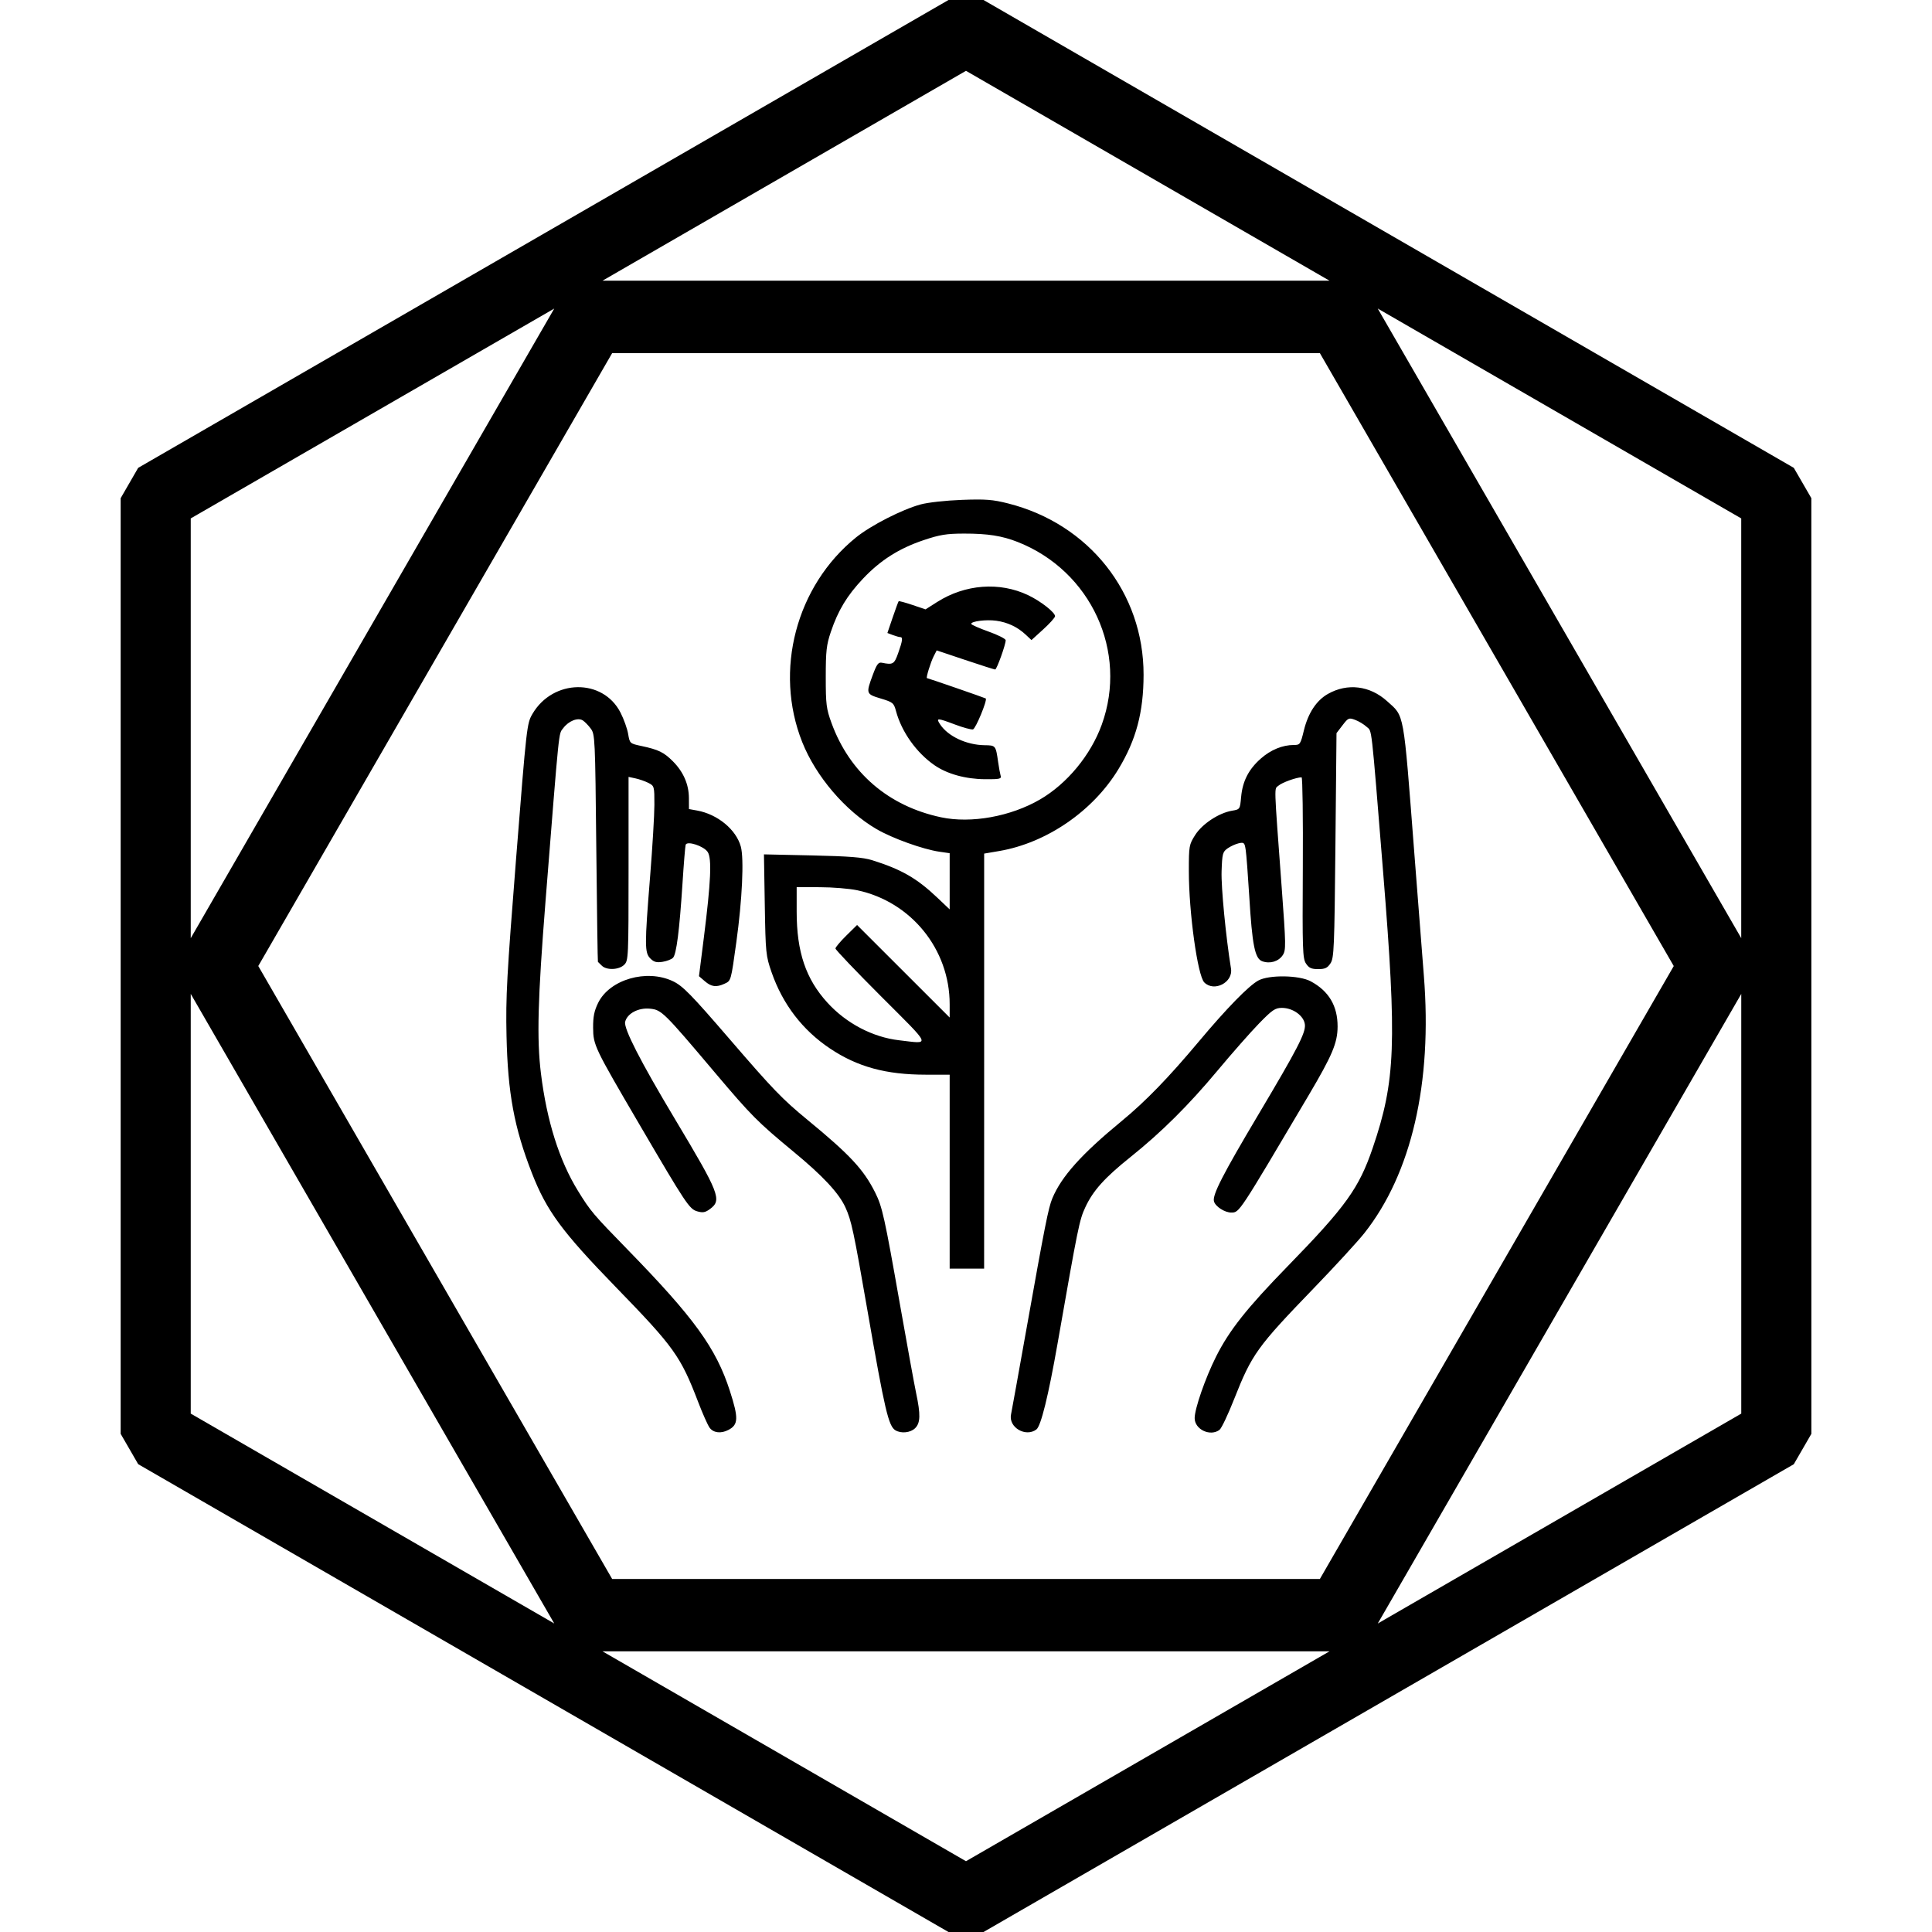 <?xml version="1.0" encoding="UTF-8" standalone="no"?>
<svg
   xmlns:dc="http://purl.org/dc/elements/1.1/"
   xmlns:cc="http://creativecommons.org/ns#"
   xmlns:rdf="http://www.w3.org/1999/02/22-rdf-syntax-ns#"
   xmlns:svg="http://www.w3.org/2000/svg"
   xmlns="http://www.w3.org/2000/svg"
   xmlns:sodipodi="http://sodipodi.sourceforge.net/DTD/sodipodi-0.dtd"
   xmlns:inkscape="http://www.inkscape.org/namespaces/inkscape"
   width="256"
   height="256"
   viewBox="0 0 67.733 67.733"
   version="1.1"
   id="svg1525"
   inkscape:version="1.0.2-2 (e86c870879, 2021-01-15)"
   sodipodi:docname="Solutio care logo - black.svg">
  <defs
     id="defs1519" />
  <sodipodi:namedview
     id="base"
     pagecolor="#ffffff"
     bordercolor="#666666"
     borderopacity="1.0"
     inkscape:pageopacity="0.0"
     inkscape:pageshadow="2"
     inkscape:zoom="1.979899"
     inkscape:cx="124.89592"
     inkscape:cy="166.5696"
     inkscape:document-units="mm"
     inkscape:current-layer="layer1"
     inkscape:document-rotation="0"
     showgrid="false"
     units="px"
     inkscape:window-width="2400"
     inkscape:window-height="1261"
     inkscape:window-x="2391"
     inkscape:window-y="-9"
     inkscape:window-maximized="1" />
  <g
     inkscape:label="Layer 1"
     inkscape:groupmode="layer"
     id="layer1">
    <g
       id="g2863"
       style="fill-opacity:1;fill:#000000">
      <path
         id="path1415-8-3-2"
         style="color:#000000;font-style:normal;font-variant:normal;font-weight:normal;font-stretch:normal;font-size:medium;line-height:normal;font-family:sans-serif;font-variant-ligatures:normal;font-variant-position:normal;font-variant-caps:normal;font-variant-numeric:normal;font-variant-alternates:normal;font-variant-east-asian:normal;font-feature-settings:normal;font-variation-settings:normal;text-indent:0;text-align:start;text-decoration:none;text-decoration-line:none;text-decoration-style:solid;text-decoration-color:#000000;letter-spacing:normal;word-spacing:normal;text-transform:none;writing-mode:lr-tb;direction:ltr;text-orientation:mixed;dominant-baseline:auto;baseline-shift:baseline;text-anchor:start;white-space:normal;shape-padding:0;shape-margin:0;inline-size:0;clip-rule:nonzero;display:inline;overflow:visible;visibility:visible;opacity:1;isolation:auto;mix-blend-mode:normal;color-interpolation:sRGB;color-interpolation-filters:linearRGB;solid-color:#000000;solid-opacity:1;vector-effect:none;fill:#000000;fill-opacity:1;fill-rule:nonzero;stroke:none;stroke-width:0.504;stroke-linecap:round;stroke-linejoin:bevel;stroke-miterlimit:4;stroke-dasharray:none;stroke-dashoffset:0;stroke-opacity:1;color-rendering:auto;image-rendering:auto;shape-rendering:auto;text-rendering:auto;enable-background:accumulate;stop-color:#000000;stop-opacity:1"
         d="M 33.252,2.2499999e-7 4.844,16.402 4.23,17.466 v 32.802 l 0.615,1.064 28.407,16.401 h 1.229 L 62.888,51.333 63.504,50.268 63.503,17.465 62.888,16.402 34.481,2.2499999e-7 Z M 33.866,2.483 46.611,9.841 H 21.122 Z m 14.435,8.334 12.744,7.358 V 32.89 Z M 19.431,10.818 6.687,32.891 V 18.175 Z m 2.03,1.562 24.812,4.52e-4 12.406,21.488 -12.406,21.488 H 21.461 L 9.055,33.867 Z M 6.687,34.844 19.431,56.917 6.687,49.559 Z m 54.359,9.05e-4 v 14.714 l -12.744,7.359 z m -39.924,23.048 25.488,4.51e-4 -12.744,7.358 z" />
      <path
         style="font-variation-settings:normal;vector-effect:none;fill:#000000;fill-opacity:1;stroke-width:0.058;stroke-linecap:butt;stroke-linejoin:miter;stroke-miterlimit:4;stroke-dasharray:none;stroke-dashoffset:0;stroke-opacity:1;stop-color:#000000"
         d="m 25.536,50.132 c 0.352,-0.185 0.361,-0.411 0.053,-1.367 -0.484,-1.502 -1.25,-2.561 -3.599,-4.969 -1.199,-1.229 -1.291,-1.339 -1.727,-2.046 -0.655,-1.063 -1.092,-2.447 -1.298,-4.112 -0.15,-1.212 -0.112,-2.614 0.162,-6.068 0.493,-6.209 0.453,-5.82 0.618,-6.041 0.189,-0.254 0.512,-0.382 0.686,-0.273 0.068,0.043 0.194,0.172 0.279,0.286 0.15,0.201 0.156,0.325 0.195,4.187 0.022,2.189 0.048,3.986 0.057,3.993 0.009,0.007 0.07,0.067 0.135,0.132 0.169,0.169 0.605,0.151 0.788,-0.032 0.146,-0.146 0.151,-0.252 0.151,-3.368 v -3.217 l 0.246,0.053 c 0.135,0.029 0.339,0.101 0.453,0.159 0.203,0.104 0.208,0.122 0.207,0.765 -4.89e-4,0.363 -0.068,1.492 -0.15,2.51 -0.195,2.429 -0.195,2.677 0.009,2.88 0.125,0.125 0.218,0.15 0.429,0.116 0.148,-0.024 0.312,-0.087 0.364,-0.141 0.12,-0.123 0.226,-0.955 0.332,-2.59 0.045,-0.706 0.096,-1.324 0.112,-1.372 0.049,-0.148 0.636,0.044 0.773,0.253 0.148,0.227 0.112,1.041 -0.135,3.001 l -0.171,1.353 0.206,0.177 c 0.229,0.197 0.4,0.219 0.684,0.09 0.236,-0.108 0.229,-0.083 0.42,-1.462 0.206,-1.484 0.273,-2.921 0.157,-3.348 -0.164,-0.598 -0.815,-1.135 -1.535,-1.265 l -0.283,-0.051 -0.002,-0.388 c -0.002,-0.479 -0.195,-0.92 -0.563,-1.288 -0.316,-0.316 -0.503,-0.407 -1.096,-0.534 -0.413,-0.088 -0.415,-0.09 -0.471,-0.423 -0.031,-0.184 -0.151,-0.52 -0.267,-0.747 -0.616,-1.21 -2.367,-1.186 -3.087,0.042 -0.197,0.337 -0.205,0.408 -0.572,5.041 -0.328,4.146 -0.368,4.881 -0.338,6.248 0.044,2.008 0.268,3.216 0.891,4.814 0.516,1.322 1.05,2.047 2.935,3.988 2.052,2.112 2.277,2.426 2.896,4.042 0.151,0.395 0.329,0.794 0.394,0.888 0.131,0.187 0.401,0.221 0.663,0.083 z m 6.549,-0.064 c 0.184,-0.184 0.192,-0.476 0.034,-1.223 -0.064,-0.304 -0.32,-1.708 -0.569,-3.12 -0.539,-3.062 -0.619,-3.42 -0.868,-3.917 -0.407,-0.811 -0.883,-1.322 -2.368,-2.544 -0.893,-0.735 -1.207,-1.061 -2.735,-2.835 -1.348,-1.565 -1.643,-1.866 -1.989,-2.03 -0.92,-0.437 -2.216,-0.061 -2.619,0.758 -0.138,0.281 -0.18,0.487 -0.177,0.876 0.004,0.606 0.046,0.694 1.605,3.357 1.657,2.83 1.769,2.999 2.047,3.078 0.195,0.056 0.28,0.04 0.446,-0.082 0.424,-0.315 0.339,-0.534 -1.231,-3.157 -1.211,-2.022 -1.801,-3.176 -1.744,-3.406 0.074,-0.295 0.468,-0.502 0.874,-0.46 0.403,0.041 0.48,0.117 2.277,2.245 1.276,1.51 1.492,1.727 2.756,2.772 1.026,0.847 1.585,1.447 1.814,1.946 0.212,0.462 0.29,0.829 0.782,3.664 0.598,3.445 0.731,4.013 0.974,4.155 0.205,0.12 0.529,0.084 0.689,-0.075 z m 4.249,0.047 c 0.16,-0.121 0.42,-1.177 0.739,-2.993 0.726,-4.142 0.768,-4.349 0.977,-4.798 0.271,-0.583 0.678,-1.036 1.582,-1.759 1.084,-0.868 2.038,-1.815 3.059,-3.039 0.503,-0.603 1.154,-1.342 1.447,-1.643 0.465,-0.478 0.568,-0.548 0.803,-0.548 0.391,0 0.777,0.281 0.807,0.588 0.028,0.29 -0.259,0.845 -1.631,3.152 -1.253,2.107 -1.62,2.823 -1.557,3.044 0.052,0.183 0.383,0.395 0.611,0.391 0.283,-0.005 0.245,0.053 2.707,-4.109 0.83,-1.403 1.013,-1.838 1.016,-2.408 0.003,-0.726 -0.307,-1.249 -0.943,-1.59 -0.404,-0.217 -1.458,-0.233 -1.835,-0.028 -0.34,0.185 -1.111,0.975 -2.086,2.138 -1.076,1.284 -1.869,2.1 -2.714,2.796 -1.398,1.15 -2.101,1.934 -2.422,2.701 -0.139,0.332 -0.261,0.949 -0.915,4.619 -0.267,1.496 -0.507,2.828 -0.534,2.96 -0.093,0.453 0.515,0.81 0.892,0.524 z m 6.423,0.01 c 0.068,-0.052 0.298,-0.536 0.511,-1.077 0.621,-1.573 0.804,-1.827 2.787,-3.881 0.748,-0.774 1.547,-1.645 1.777,-1.935 1.654,-2.091 2.388,-5.267 2.086,-9.03 -0.038,-0.478 -0.19,-2.433 -0.338,-4.344 -0.386,-4.998 -0.336,-4.723 -0.954,-5.279 -0.603,-0.542 -1.385,-0.638 -2.069,-0.252 -0.404,0.228 -0.695,0.668 -0.845,1.281 -0.119,0.488 -0.134,0.51 -0.351,0.51 -0.397,0 -0.81,0.169 -1.158,0.476 -0.427,0.376 -0.64,0.791 -0.691,1.346 -0.039,0.433 -0.041,0.435 -0.317,0.482 -0.464,0.078 -1.046,0.462 -1.293,0.851 -0.215,0.339 -0.223,0.383 -0.223,1.264 0,1.456 0.308,3.672 0.542,3.906 0.346,0.346 1.015,-6.11e-4 0.936,-0.485 -0.18,-1.11 -0.349,-2.856 -0.33,-3.411 0.021,-0.618 0.038,-0.683 0.212,-0.805 0.104,-0.073 0.279,-0.153 0.39,-0.178 0.185,-0.041 0.205,-0.023 0.244,0.238 0.024,0.156 0.079,0.878 0.123,1.605 0.105,1.74 0.198,2.203 0.46,2.295 0.273,0.096 0.571,0.005 0.717,-0.218 0.114,-0.173 0.111,-0.348 -0.038,-2.36 -0.279,-3.774 -0.268,-3.441 -0.11,-3.582 0.122,-0.108 0.624,-0.289 0.807,-0.29 0.034,-2.26e-4 0.053,1.424 0.043,3.165 -0.017,2.877 -0.007,3.183 0.11,3.362 0.103,0.157 0.189,0.197 0.428,0.197 0.241,0 0.324,-0.039 0.433,-0.204 0.123,-0.187 0.137,-0.538 0.172,-4.137 l 0.038,-3.932 0.211,-0.276 c 0.2,-0.261 0.223,-0.271 0.443,-0.189 0.128,0.048 0.308,0.156 0.4,0.242 0.196,0.181 0.15,-0.229 0.581,5.101 0.486,6.014 0.437,7.312 -0.366,9.666 -0.481,1.41 -0.941,2.051 -2.973,4.137 -1.448,1.486 -2.057,2.256 -2.522,3.184 -0.374,0.746 -0.747,1.82 -0.747,2.149 0,0.4 0.551,0.658 0.875,0.409 z M 34.503,37.201 v -7.275 l 0.532,-0.091 c 1.662,-0.285 3.289,-1.404 4.177,-2.872 0.621,-1.027 0.878,-1.994 0.88,-3.307 0.004,-2.871 -1.909,-5.289 -4.752,-6.007 -0.54,-0.136 -0.784,-0.155 -1.624,-0.124 -0.559,0.021 -1.186,0.09 -1.442,0.16 -0.651,0.177 -1.74,0.734 -2.264,1.157 -2.102,1.701 -2.881,4.667 -1.886,7.173 0.478,1.203 1.51,2.412 2.604,3.051 0.552,0.323 1.631,0.711 2.207,0.794 l 0.359,0.052 v 0.985 0.985 L 32.86,31.47 C 32.142,30.789 31.602,30.479 30.575,30.157 30.254,30.057 29.775,30.019 28.471,29.99 l -1.688,-0.037 0.029,1.766 c 0.028,1.697 0.038,1.789 0.239,2.369 0.39,1.121 1.085,2.028 2.049,2.672 0.962,0.644 1.964,0.917 3.36,0.917 h 0.834 v 3.4 3.4 h 0.604 0.604 z m -2.984,-0.731 c -0.923,-0.107 -1.849,-0.592 -2.51,-1.317 -0.759,-0.832 -1.079,-1.779 -1.079,-3.193 v -0.857 l 0.812,0.001 c 0.447,7.22e-4 1.037,0.049 1.311,0.107 1.888,0.4 3.241,2.068 3.241,3.994 v 0.468 l -1.623,-1.622 -1.623,-1.622 -0.379,0.373 c -0.208,0.205 -0.379,0.408 -0.379,0.451 0,0.043 0.722,0.801 1.605,1.684 1.794,1.795 1.74,1.662 0.624,1.533 z m 1.473,-7.817 c -1.844,-0.391 -3.203,-1.56 -3.84,-3.304 -0.183,-0.502 -0.202,-0.653 -0.202,-1.612 0,-0.914 0.024,-1.13 0.179,-1.587 0.255,-0.754 0.567,-1.269 1.124,-1.86 0.611,-0.648 1.267,-1.065 2.133,-1.355 0.567,-0.19 0.798,-0.227 1.416,-0.228 0.827,-0.001 1.325,0.077 1.877,0.294 2.571,1.013 3.875,3.849 2.946,6.407 -0.386,1.064 -1.212,2.065 -2.16,2.618 -1.03,0.6 -2.417,0.851 -3.474,0.627 z m 2.088,-1.46 c -0.021,-0.073 -0.059,-0.285 -0.086,-0.472 -0.084,-0.588 -0.085,-0.59 -0.475,-0.595 -0.639,-0.009 -1.286,-0.313 -1.563,-0.735 -0.149,-0.227 -0.101,-0.226 0.529,0.011 0.281,0.106 0.562,0.182 0.625,0.17 0.094,-0.018 0.512,-1.028 0.449,-1.085 -0.022,-0.019 -2.026,-0.713 -2.061,-0.713 -0.043,0 0.131,-0.564 0.237,-0.769 l 0.104,-0.203 0.999,0.335 c 0.549,0.184 1.022,0.335 1.051,0.335 0.056,0 0.369,-0.871 0.369,-1.026 0,-0.05 -0.272,-0.187 -0.604,-0.305 -0.332,-0.118 -0.604,-0.239 -0.604,-0.269 0,-0.093 0.523,-0.158 0.876,-0.11 0.396,0.054 0.745,0.219 1.03,0.485 l 0.206,0.193 0.409,-0.372 c 0.225,-0.204 0.412,-0.412 0.417,-0.461 0.012,-0.129 -0.498,-0.529 -0.943,-0.741 -1.002,-0.476 -2.208,-0.385 -3.193,0.241 l -0.405,0.257 -0.458,-0.155 c -0.252,-0.085 -0.47,-0.144 -0.483,-0.13 -0.014,0.014 -0.108,0.27 -0.21,0.569 l -0.185,0.544 0.19,0.072 c 0.105,0.04 0.222,0.072 0.261,0.072 0.098,0 0.081,0.127 -0.075,0.567 -0.137,0.385 -0.182,0.411 -0.57,0.332 -0.122,-0.025 -0.179,0.051 -0.317,0.423 -0.245,0.662 -0.241,0.674 0.277,0.831 0.43,0.13 0.458,0.153 0.537,0.445 0.196,0.726 0.714,1.455 1.347,1.893 0.442,0.307 1.088,0.486 1.767,0.491 0.527,0.004 0.587,-0.01 0.553,-0.128 z"
         id="path852"
         sodipodi:nodetypes="cssssssssssssscsscsssssssscsssssccsssssssssssccsssssssssssssssssssssssssssssssssssssssssssssssssssssssssssssssssssssssssscsssssssssccsscssssssscccssscssssccccccsssccsscccsssssssscsssssssssssssssscssssssscscsscssscssssssssss" />
    </g>
  </g>
</svg>
